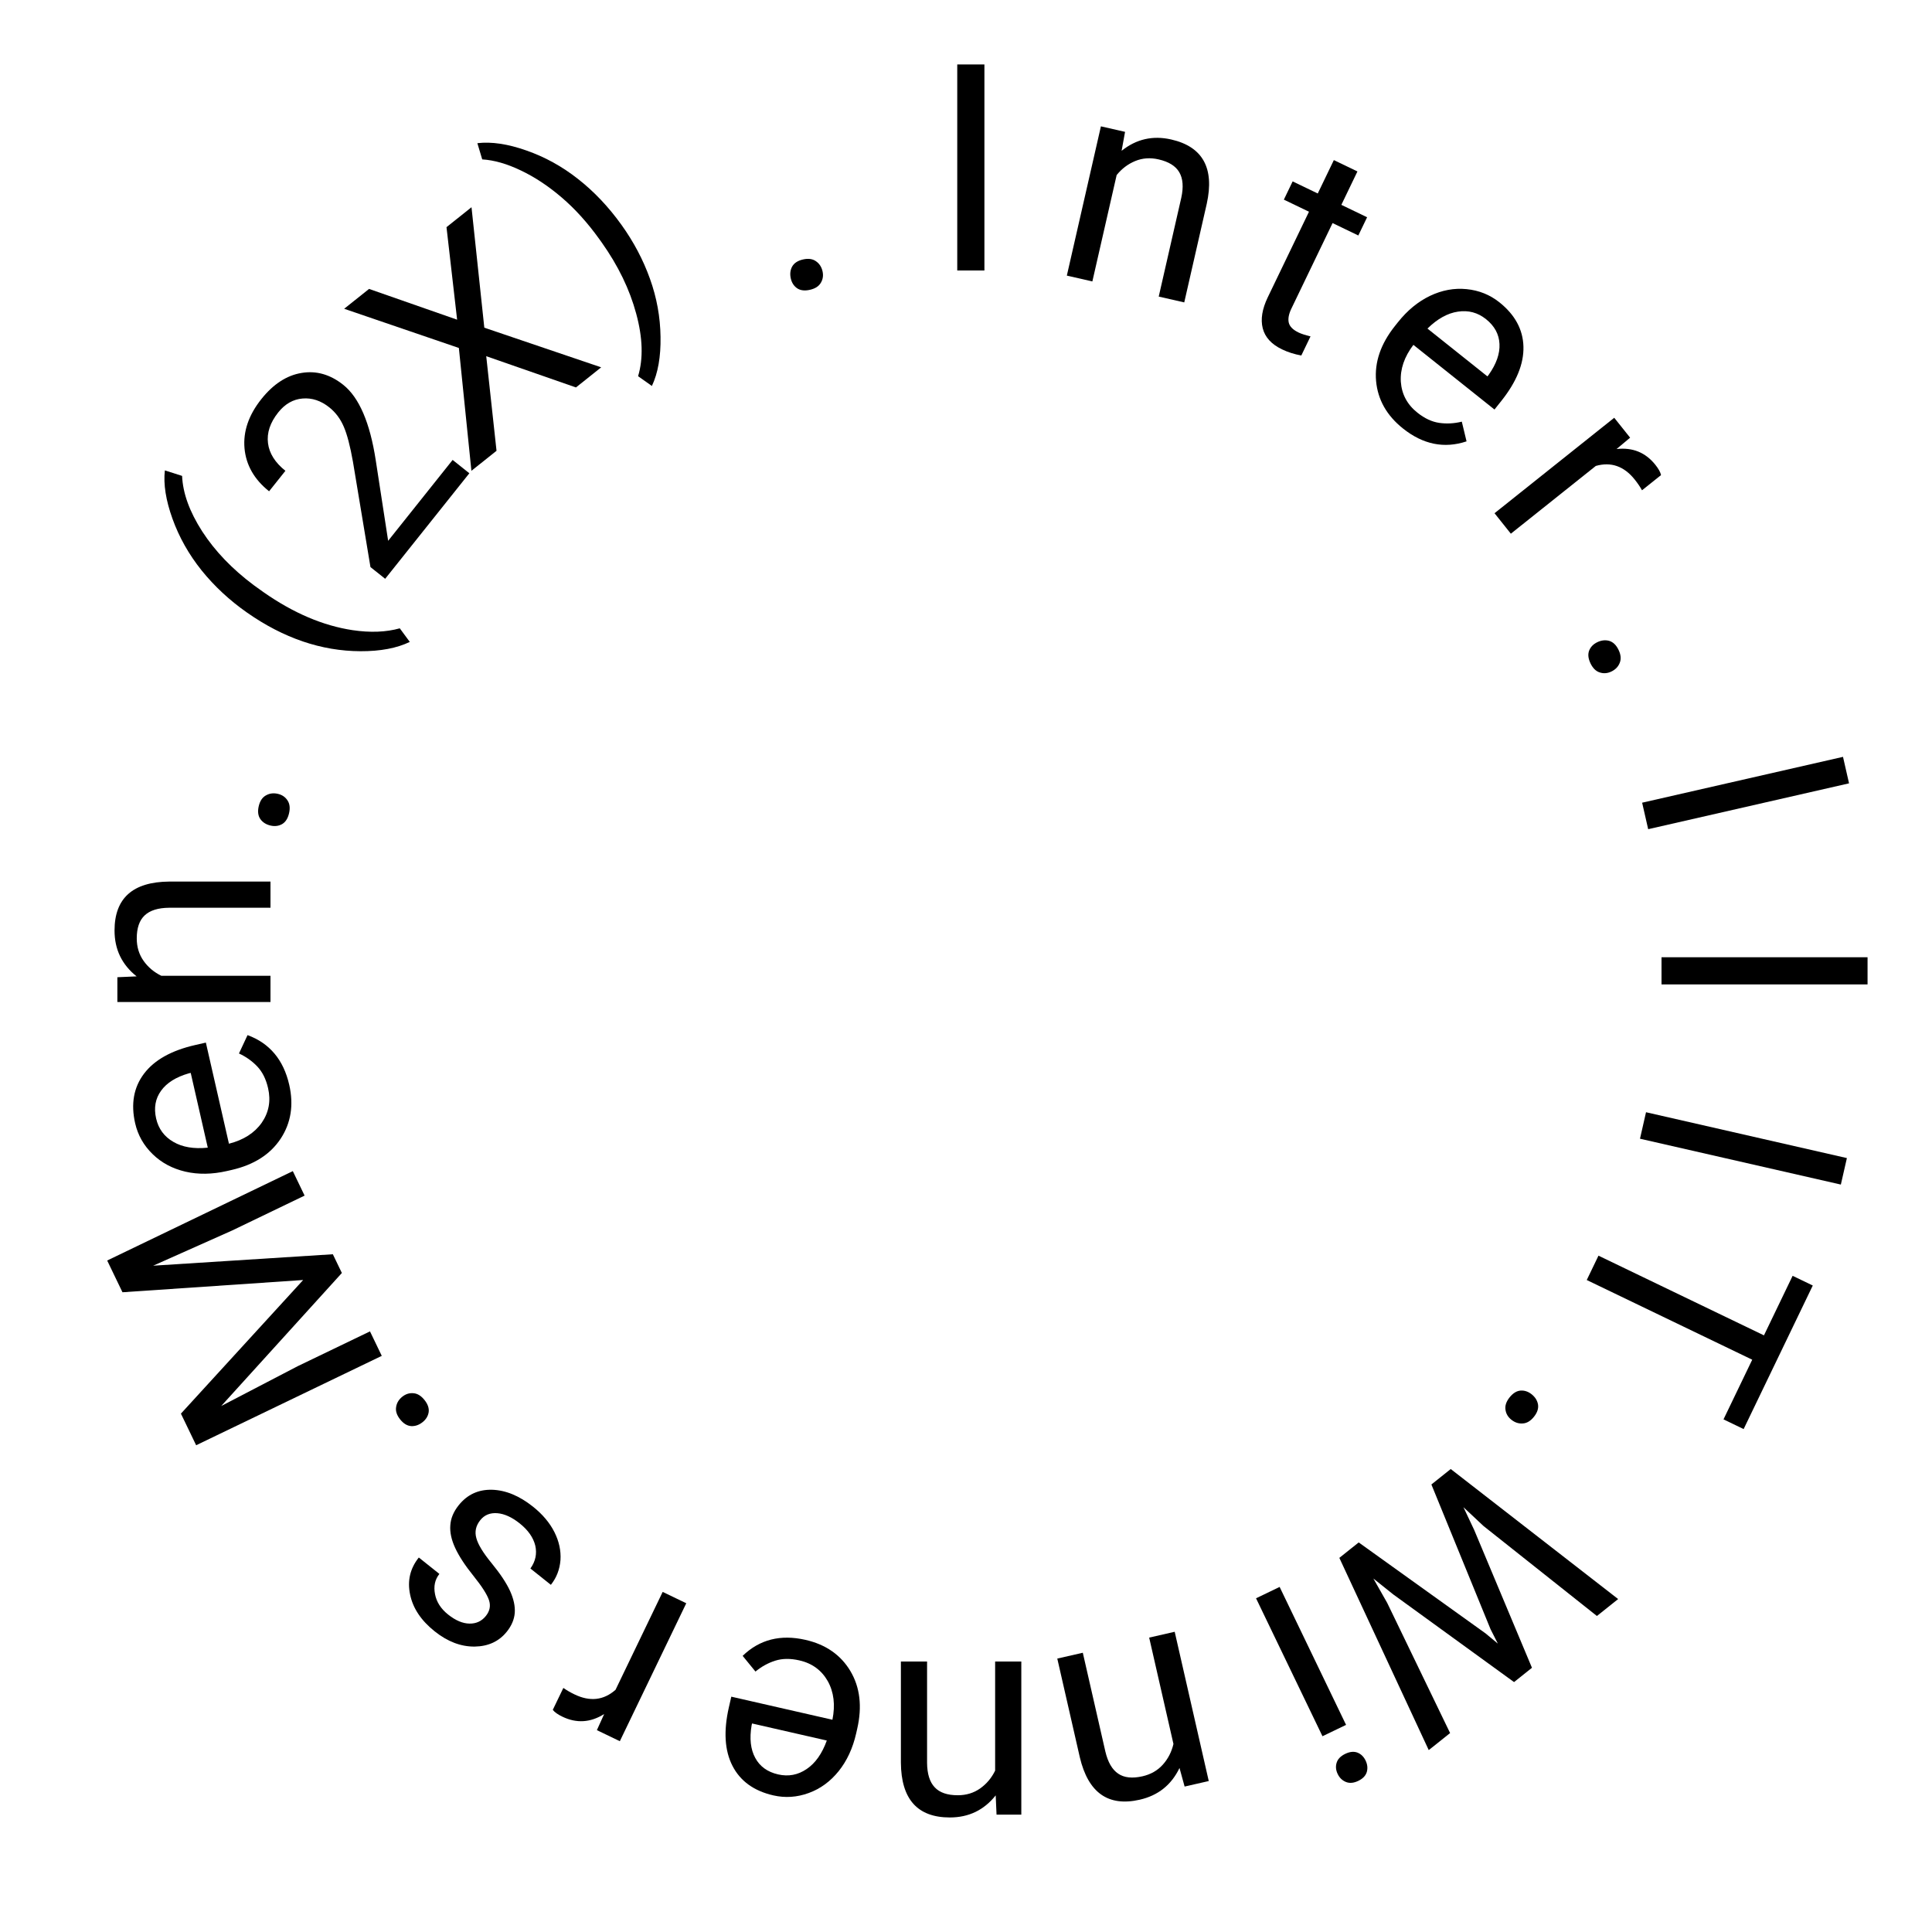 <svg width="200" height="200" viewBox="0 0 200 200" fill="none" xmlns="http://www.w3.org/2000/svg">
<g id="mens-iiit">
<path id="I" d="M101.906 28H99.094V6.672L101.906 6.672V28Z" fill="black"/>
<path id="n" d="M116.466 13.649L116.108 15.611C117.628 14.395 119.339 14.005 121.244 14.439C124.509 15.185 125.736 17.403 124.923 21.094L122.593 31.305L119.951 30.702L122.285 20.477C122.529 19.361 122.46 18.478 122.077 17.83C121.704 17.184 120.989 16.74 119.932 16.499C119.075 16.303 118.271 16.36 117.519 16.669C116.767 16.979 116.126 17.463 115.595 18.123L113.081 29.134L110.439 28.531L113.966 13.079L116.466 13.649Z" fill="black"/>
<path id="t" d="M140.521 17.748L138.856 21.206L141.522 22.49L140.613 24.377L137.947 23.093L133.682 31.949C133.407 32.521 133.318 33.009 133.416 33.414C133.517 33.81 133.854 34.146 134.426 34.421C134.708 34.557 135.12 34.69 135.664 34.822L134.711 36.802C133.984 36.669 133.317 36.456 132.709 36.163C131.618 35.638 130.955 34.912 130.718 33.985C130.482 33.058 130.656 31.988 131.24 30.773L135.505 21.918L132.905 20.666L133.814 18.778L136.414 20.03L138.079 16.573L140.521 17.748Z" fill="black"/>
<path id="e" d="M145.235 44.357C143.556 43.018 142.627 41.378 142.451 39.438C142.28 37.491 142.931 35.594 144.405 33.746L144.715 33.356C145.695 32.127 146.802 31.217 148.035 30.627C149.282 30.035 150.541 29.802 151.813 29.93C153.099 30.056 154.234 30.512 155.219 31.297C156.83 32.582 157.659 34.111 157.706 35.885C157.753 37.659 156.988 39.534 155.411 41.512L154.708 42.394L146.313 35.699C145.37 36.945 144.936 38.217 145.013 39.515C145.103 40.811 145.675 41.879 146.729 42.719C147.477 43.316 148.233 43.669 148.996 43.777C149.758 43.886 150.535 43.844 151.326 43.65L151.817 45.69C149.506 46.458 147.312 46.014 145.235 44.357ZM153.831 33.038C152.976 32.356 152.009 32.097 150.929 32.26C149.856 32.416 148.803 33 147.77 34.013L153.978 38.963L154.105 38.803C154.903 37.678 155.276 36.614 155.226 35.612C155.182 34.602 154.717 33.745 153.831 33.038Z" fill="black"/>
<path id="r" d="M169.98 50.753C169.778 50.389 169.528 50.021 169.229 49.647C168.121 48.257 166.777 47.786 165.198 48.233L156.403 55.248L154.713 53.129L167.105 43.247L168.749 45.308L167.345 46.484C169.006 46.296 170.345 46.84 171.362 48.115C171.69 48.527 171.887 48.883 171.95 49.182L169.98 50.753Z" fill="black"/>
<path id="." d="M165.349 66.481C165.771 66.278 166.183 66.231 166.583 66.342C166.987 66.462 167.31 66.772 167.552 67.274C167.793 67.775 167.835 68.221 167.676 68.612C167.522 69.012 167.233 69.313 166.811 69.516C166.406 69.711 166.004 69.743 165.604 69.61C165.208 69.486 164.89 69.173 164.648 68.672C164.407 68.17 164.361 67.726 164.511 67.34C164.665 66.962 164.944 66.676 165.349 66.481Z" fill="black"/>
<path id="I_2" d="M170.619 85.837L169.993 83.095L190.787 78.349L191.412 81.091L170.619 85.837Z" fill="black"/>
<path id="I_3" d="M172 101.906V99.094H193.328V101.906H172Z" fill="black"/>
<path id="I_4" d="M169.771 117.88L170.396 115.138L191.19 119.884L190.564 122.626L169.771 117.88Z" fill="black"/>
<path id="T" d="M178.416 146.933L181.39 140.756L164.26 132.507L165.474 129.986L182.604 138.236L185.572 132.072L187.658 133.076L180.501 147.937L178.416 146.933Z" fill="black"/>
<path id="._2" d="M158.554 144.334C158.92 144.626 159.14 144.977 159.214 145.385C159.282 145.802 159.142 146.227 158.795 146.663C158.448 147.098 158.064 147.329 157.643 147.355C157.216 147.39 156.819 147.261 156.453 146.968C156.102 146.688 155.899 146.339 155.845 145.921C155.785 145.511 155.928 145.089 156.275 144.653C156.623 144.218 157.003 143.984 157.416 143.952C157.823 143.927 158.202 144.054 158.554 144.334Z" fill="black"/>
<path id="W" d="M153.571 157.97L151.497 156.026L152.608 158.382L158.588 172.648L156.733 174.128L144.236 165.059L142.17 163.408L143.605 165.936L150.114 179.407L147.903 181.17L138.648 161.271L140.652 159.672L153.778 169.084L155.056 170.145L154.305 168.664L148.177 153.672L150.181 152.074L167.51 165.534L165.311 167.287L153.571 157.97Z" fill="black"/>
<path id="i" d="M130.025 165.454L132.467 164.279L139.344 178.559L136.902 179.734L130.025 165.454ZM141.366 182.251C141.557 182.647 141.599 183.039 141.493 183.426C141.378 183.817 141.083 184.127 140.607 184.356C140.132 184.585 139.706 184.622 139.328 184.468C138.951 184.314 138.666 184.039 138.476 183.643C138.285 183.247 138.249 182.858 138.369 182.475C138.488 182.093 138.785 181.787 139.26 181.558C139.735 181.329 140.159 181.288 140.533 181.433C140.898 181.582 141.175 181.855 141.366 182.251Z" fill="black"/>
<path id="n_2" d="M122.631 184.943L122.102 183.021C121.261 184.775 119.888 185.87 117.984 186.305C114.718 187.05 112.65 185.584 111.781 181.906L109.45 171.695L112.092 171.092L114.426 181.317C114.69 182.429 115.135 183.194 115.761 183.612C116.378 184.032 117.215 184.121 118.272 183.88C119.128 183.684 119.828 183.284 120.372 182.679C120.915 182.075 121.282 181.36 121.475 180.535L118.962 169.524L121.604 168.921L125.13 184.373L122.631 184.943Z" fill="black"/>
<path id="n_3" d="M103.162 187.85L103.074 185.857C101.863 187.381 100.281 188.143 98.328 188.143C94.978 188.143 93.289 186.253 93.26 182.474V172H95.97V182.488C95.98 183.631 96.243 184.476 96.761 185.022C97.269 185.569 98.064 185.843 99.148 185.843C100.027 185.843 100.799 185.608 101.463 185.14C102.127 184.671 102.645 184.056 103.016 183.294V172H105.726V187.85H103.162Z" fill="black"/>
<path id="e_2" d="M83.387 169.759C85.481 170.237 87.029 171.312 88.03 172.983C89.029 174.663 89.265 176.655 88.739 178.959L88.629 179.445C88.279 180.978 87.677 182.278 86.822 183.345C85.956 184.419 84.922 185.175 83.72 185.612C82.507 186.056 81.286 186.138 80.058 185.858C78.049 185.399 76.639 184.381 75.827 182.803C75.015 181.226 74.89 179.204 75.453 176.738L75.704 175.639L86.172 178.028C86.482 176.496 86.321 175.162 85.688 174.026C85.044 172.897 84.066 172.183 82.752 171.883C81.819 171.67 80.985 171.68 80.251 171.913C79.516 172.146 78.835 172.522 78.206 173.039L76.879 171.414C78.628 169.72 80.797 169.168 83.387 169.759ZM80.553 183.687C81.62 183.93 82.604 183.744 83.506 183.129C84.405 182.523 85.1 181.539 85.591 180.179L77.851 178.412L77.805 178.612C77.575 179.972 77.7 181.092 78.18 181.973C78.658 182.864 79.449 183.435 80.553 183.687Z" fill="black"/>
<path id="r_2" d="M58.318 174.734C58.657 174.973 59.043 175.197 59.474 175.404C61.075 176.175 62.49 176.017 63.719 174.929L68.6 164.793L71.042 165.968L64.165 180.248L61.789 179.104L62.544 177.436C61.129 178.326 59.687 178.417 58.218 177.71C57.742 177.481 57.411 177.245 57.224 177.004L58.318 174.734Z" fill="black"/>
<path id="s" d="M49.716 157.369C49.259 157.941 49.124 158.558 49.309 159.218C49.481 159.879 50.014 160.754 50.908 161.841C51.794 162.923 52.426 163.877 52.804 164.703C53.175 165.523 53.336 166.276 53.288 166.962C53.233 167.643 52.962 168.288 52.474 168.899C51.665 169.914 50.552 170.432 49.137 170.453C47.714 170.467 46.334 169.942 44.998 168.876C43.593 167.756 42.745 166.486 42.453 165.066C42.153 163.641 42.454 162.363 43.355 161.233L45.486 162.932C45.023 163.512 44.872 164.21 45.033 165.026C45.187 165.835 45.638 166.539 46.386 167.135C47.158 167.75 47.895 168.063 48.598 168.074C49.301 168.086 49.869 167.82 50.301 167.278C50.709 166.766 50.814 166.22 50.616 165.637C50.419 165.055 49.888 164.225 49.023 163.148C48.15 162.065 47.516 161.098 47.122 160.246C46.727 159.394 46.559 158.61 46.617 157.895C46.662 157.181 46.949 156.492 47.478 155.828C48.361 154.721 49.514 154.184 50.935 154.219C52.35 154.261 53.764 154.845 55.177 155.971C56.169 156.763 56.907 157.639 57.391 158.599C57.874 159.559 58.084 160.526 58.02 161.499C57.942 162.473 57.611 163.327 57.026 164.06L54.908 162.371C55.436 161.63 55.604 160.84 55.412 160C55.206 159.161 54.668 158.395 53.798 157.701C52.996 157.062 52.227 156.71 51.49 156.647C50.74 156.586 50.148 156.826 49.716 157.369Z" fill="black"/>
<path id="._3" d="M43.748 147.22C43.382 147.512 42.991 147.649 42.576 147.63C42.155 147.604 41.771 147.373 41.424 146.938C41.077 146.502 40.937 146.077 41.005 145.66C41.067 145.236 41.281 144.878 41.647 144.586C41.999 144.306 42.384 144.186 42.803 144.226C43.217 144.259 43.597 144.493 43.944 144.928C44.291 145.363 44.434 145.786 44.374 146.196C44.308 146.599 44.099 146.94 43.748 147.22Z" fill="black"/>
<path id="M" d="M18.729 146.338L31.383 132.506L12.678 133.774L11.096 130.488L30.312 121.234L31.532 123.768L24.049 127.372L15.857 131.024L34.456 129.839L35.39 131.779L22.901 145.549L30.818 141.427L38.301 137.824L39.521 140.358L20.305 149.611L18.729 146.338Z" fill="black"/>
<path id="e_3" d="M29.941 112.299C30.419 114.394 30.122 116.255 29.051 117.881C27.971 119.51 26.278 120.588 23.974 121.114L23.489 121.225C21.956 121.574 20.523 121.596 19.191 121.289C17.847 120.975 16.718 120.371 15.803 119.478C14.876 118.578 14.273 117.513 13.992 116.285C13.534 114.276 13.839 112.564 14.908 111.148C15.977 109.732 17.745 108.742 20.211 108.18L21.311 107.929L23.7 118.397C25.214 118.011 26.346 117.287 27.096 116.224C27.833 115.154 28.052 113.963 27.752 112.649C27.539 111.716 27.168 110.969 26.64 110.408C26.111 109.848 25.477 109.397 24.738 109.055L25.626 107.154C27.912 107.995 29.35 109.71 29.941 112.299ZM16.163 115.79C16.407 116.856 17.001 117.662 17.947 118.207C18.883 118.755 20.071 118.955 21.509 118.806L19.743 111.066L19.543 111.112C18.218 111.494 17.263 112.093 16.677 112.908C16.082 113.725 15.911 114.685 16.163 115.79Z" fill="black"/>
<path id="n_4" d="M12.15 101.162L14.143 101.074C12.619 99.863 11.857 98.281 11.857 96.328C11.857 92.978 13.747 91.289 17.526 91.26H28V93.97H17.512C16.369 93.98 15.524 94.243 14.977 94.761C14.431 95.269 14.157 96.064 14.157 97.148C14.157 98.027 14.392 98.799 14.86 99.463C15.329 100.127 15.944 100.645 16.706 101.016H28V103.726H12.15V101.162Z" fill="black"/>
<path id="._4" d="M28.009 85.462C27.552 85.357 27.202 85.137 26.958 84.801C26.716 84.456 26.657 84.011 26.781 83.469C26.905 82.926 27.151 82.551 27.519 82.345C27.889 82.129 28.302 82.073 28.759 82.177C29.197 82.277 29.531 82.504 29.761 82.856C29.993 83.2 30.047 83.643 29.923 84.186C29.799 84.728 29.558 85.104 29.2 85.313C28.844 85.512 28.447 85.562 28.009 85.462Z" fill="black"/>
<path id="(" d="M25.573 63.415C23.765 62.149 22.198 60.694 20.87 59.048C19.547 57.395 18.543 55.613 17.855 53.701C17.167 51.788 16.904 50.12 17.067 48.696L18.85 49.265C18.928 51.061 19.624 52.978 20.938 55.019C22.256 57.051 24.031 58.901 26.26 60.57L27.272 61.296C30.36 63.458 33.434 64.77 36.496 65.233C38.332 65.506 39.962 65.443 41.385 65.044L42.422 66.45C41.085 67.099 39.381 67.421 37.312 67.414C33.27 67.397 29.357 66.064 25.573 63.415Z" fill="black"/>
<path id="2" d="M48.587 48.992L39.873 59.917L38.35 58.703L36.54 47.816C36.252 46.188 35.935 44.972 35.587 44.171C35.238 43.355 34.739 42.689 34.09 42.171C33.22 41.477 32.296 41.171 31.318 41.254C30.341 41.336 29.502 41.816 28.802 42.694C27.962 43.748 27.609 44.809 27.743 45.878C27.876 46.933 28.477 47.887 29.546 48.739L27.856 50.858C26.321 49.634 25.473 48.153 25.312 46.413C25.157 44.665 25.74 42.963 27.061 41.306C28.297 39.756 29.683 38.856 31.218 38.607C32.746 38.351 34.186 38.763 35.537 39.84C37.178 41.149 38.299 43.754 38.898 47.654L40.181 55.984L46.857 47.612L48.587 48.992Z" fill="black"/>
<path id="X" d="M47.321 33.094L46.222 23.516L48.81 21.452L50.136 33.922L62.234 38.026L59.623 40.108L50.335 36.873L51.4 46.666L48.8 48.739L47.502 36.022L35.628 31.964L38.205 29.909L47.321 33.094Z" fill="black"/>
<path id=")" d="M64.326 23.264C65.597 25.033 66.583 26.898 67.284 28.86C67.986 30.808 68.351 32.813 68.378 34.874C68.412 36.93 68.114 38.623 67.484 39.955L66.054 38.944C66.602 37.131 66.538 34.976 65.862 32.479C65.188 29.969 63.996 27.506 62.285 25.093L62.011 24.712C60.814 23.047 59.528 21.626 58.153 20.449C56.773 19.265 55.361 18.331 53.92 17.647C52.486 16.958 51.153 16.575 49.92 16.5L49.417 14.822C50.88 14.649 52.571 14.901 54.489 15.578C56.415 16.25 58.2 17.235 59.842 18.532C61.492 19.823 62.986 21.401 64.326 23.264Z" fill="black"/>
<path id="._5" d="M81.863 28.831C81.759 28.374 81.805 27.962 82.002 27.597C82.209 27.229 82.583 26.983 83.126 26.86C83.668 26.736 84.113 26.795 84.458 27.036C84.814 27.276 85.043 27.624 85.148 28.081C85.248 28.519 85.188 28.918 84.97 29.278C84.761 29.637 84.386 29.878 83.843 30.001C83.3 30.125 82.857 30.071 82.514 29.839C82.18 29.605 81.963 29.269 81.863 28.831Z" fill="black"/>
</g>
</svg>
